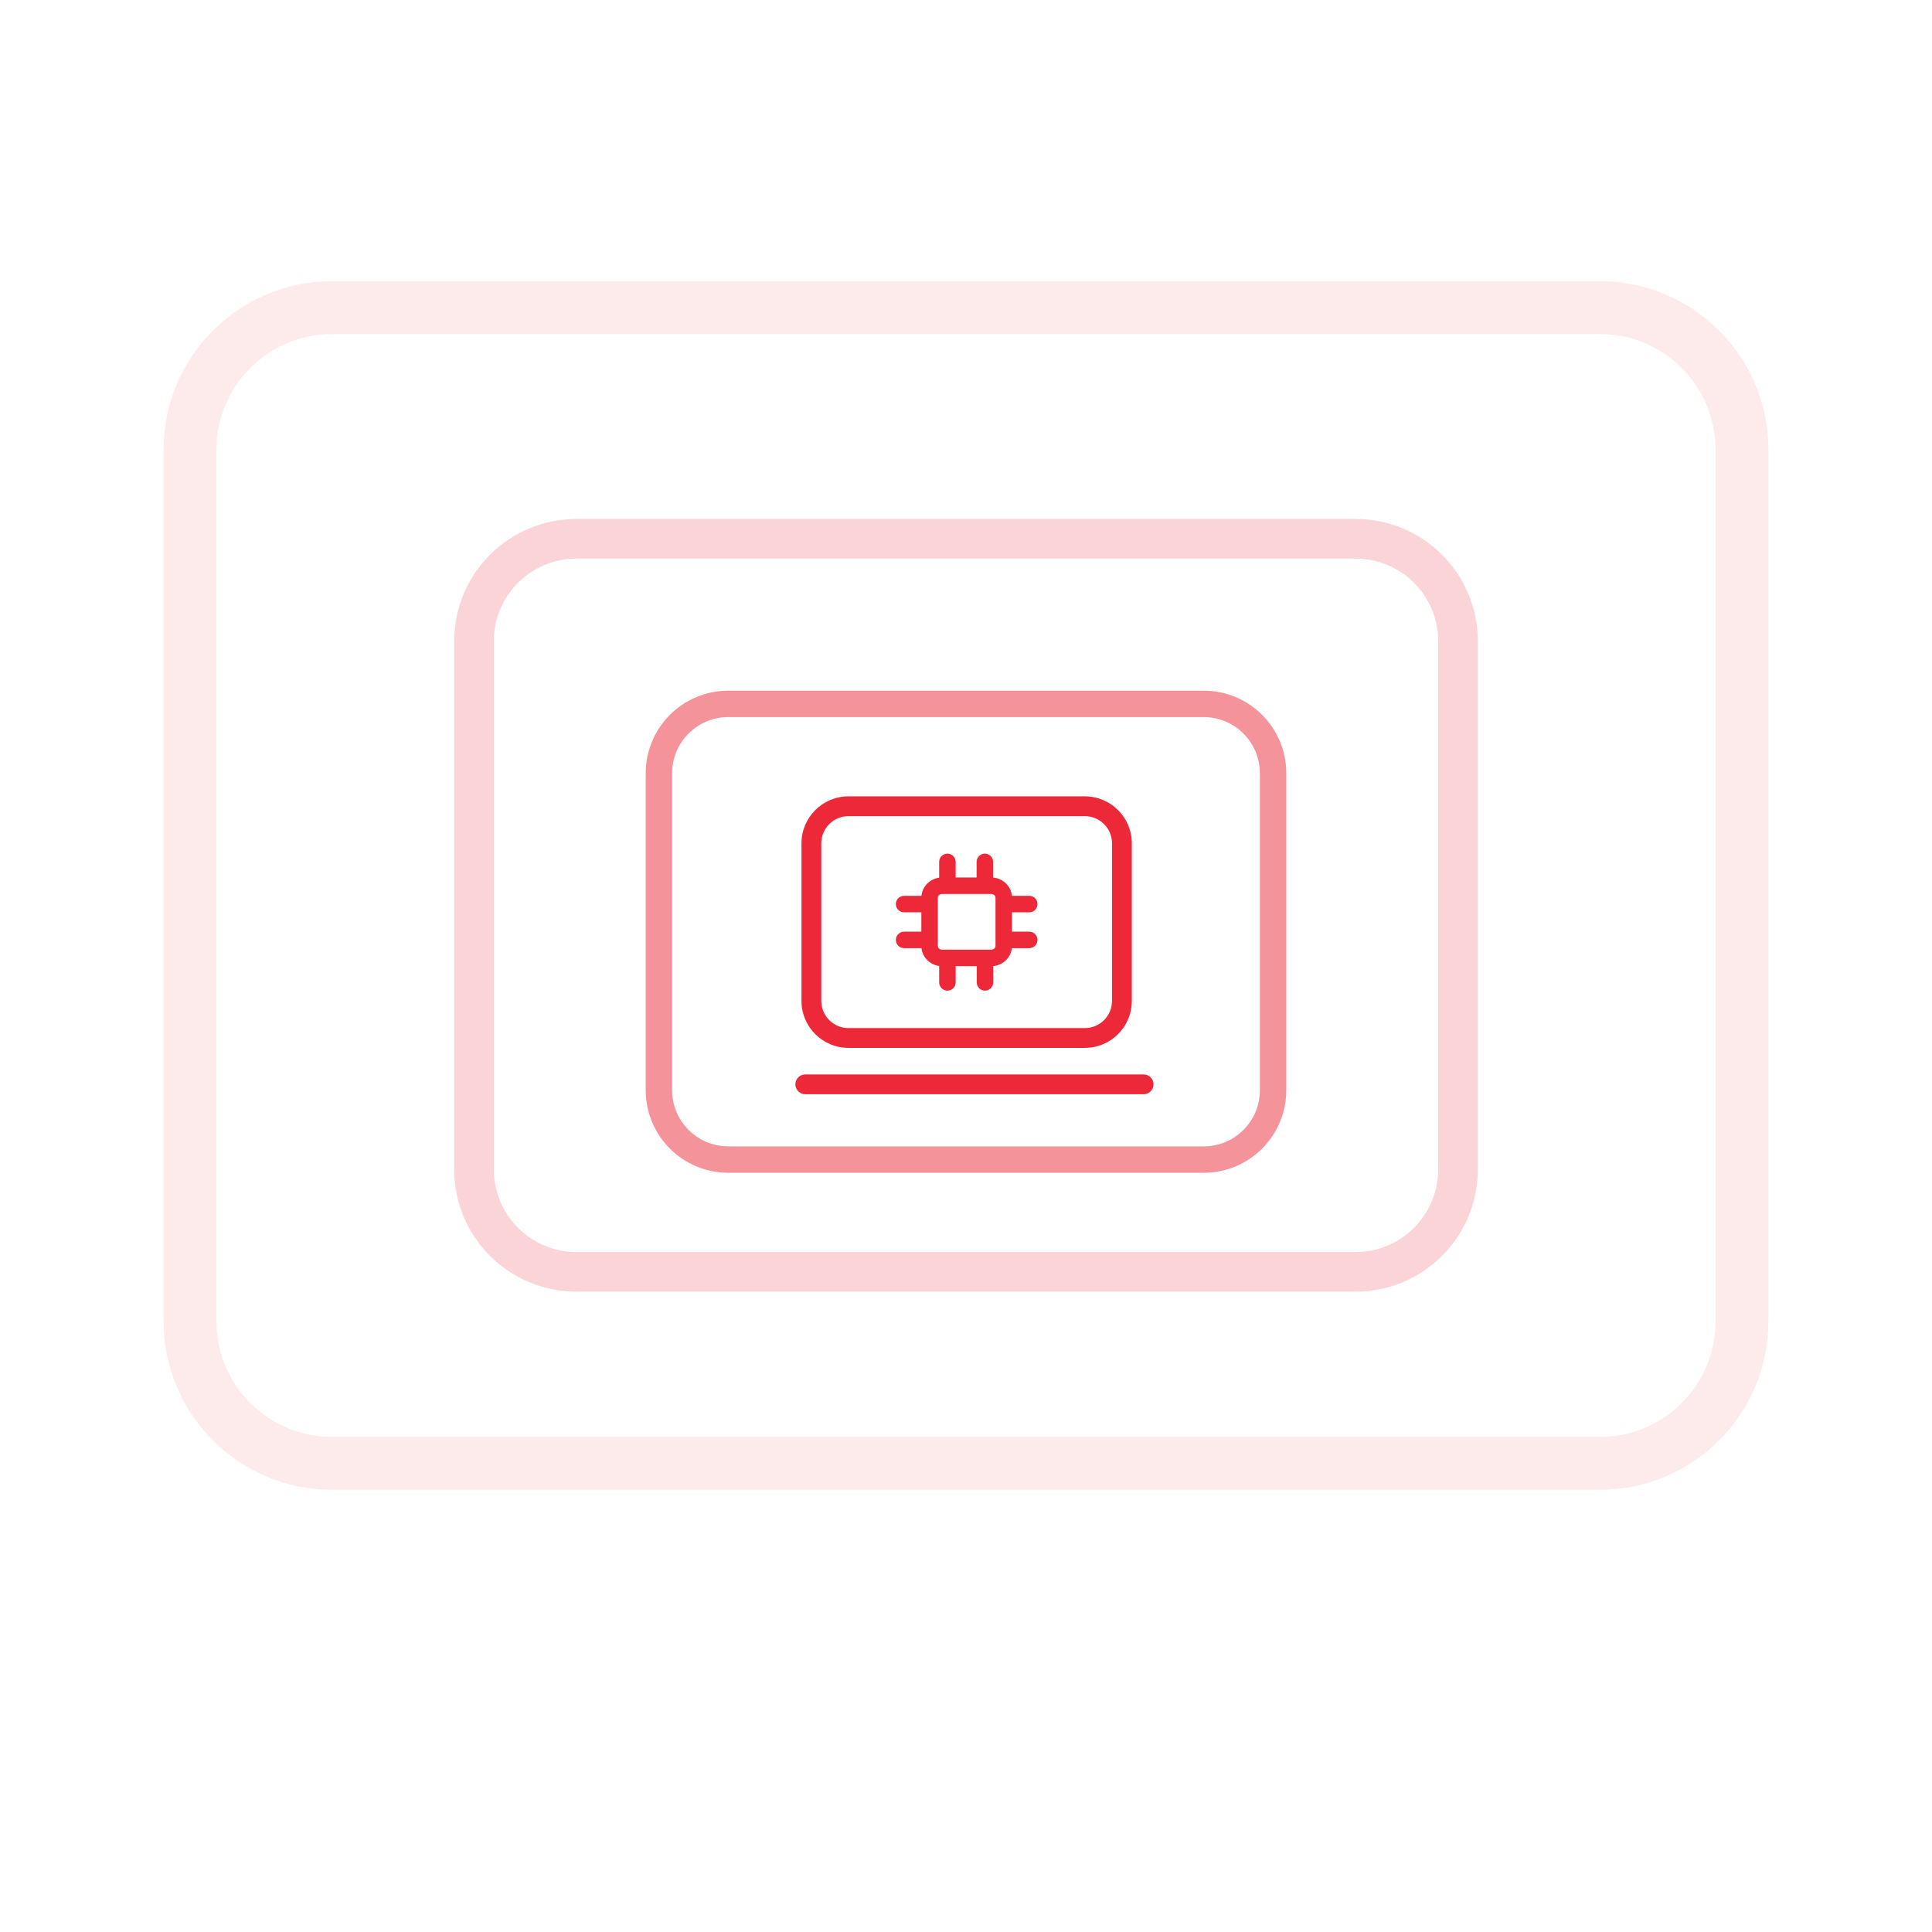 <svg width="250" height="250" viewBox="0 0 250 250" fill="none" xmlns="http://www.w3.org/2000/svg">
    <path fill-rule="evenodd" clip-rule="evenodd"
        d="M127.44 110.459C128.03 110.459 128.508 110.937 128.508 111.527V113.557C129.124 113.61 129.71 113.871 130.158 114.306C130.602 114.736 130.88 115.306 130.941 115.918H133.183C133.773 115.918 134.251 116.396 134.251 116.986C134.251 117.576 133.773 118.055 133.183 118.055H130.954V120.556H133.183C133.773 120.556 134.251 121.034 134.251 121.624C134.251 122.214 133.773 122.692 133.183 122.692H130.937C130.867 123.288 130.592 123.842 130.158 124.262C129.714 124.693 129.136 124.953 128.526 125.01V127.12C128.526 127.71 128.048 128.189 127.458 128.189C126.868 128.189 126.39 127.71 126.39 127.12V125.022H123.664V127.12C123.664 127.71 123.186 128.189 122.596 128.189C122.006 128.189 121.528 127.71 121.528 127.12V124.997C120.342 124.835 119.375 123.902 119.238 122.692H116.99C116.4 122.692 115.922 122.214 115.922 121.624C115.922 121.034 116.4 120.556 116.99 120.556H119.221V118.055H116.99C116.4 118.055 115.922 117.576 115.922 116.986C115.922 116.396 116.4 115.918 116.99 115.918H119.234C119.294 115.307 119.572 114.737 120.015 114.307C120.43 113.905 120.961 113.651 121.526 113.572V111.529C121.526 110.939 122.004 110.461 122.594 110.461C123.184 110.461 123.662 110.939 123.662 111.529V113.546H126.372V111.527C126.372 110.937 126.85 110.459 127.44 110.459ZM121.898 115.683C121.743 115.684 121.602 115.744 121.503 115.84C121.405 115.935 121.357 116.056 121.357 116.174V122.394C121.357 122.635 121.568 122.885 121.896 122.885H128.276C128.431 122.884 128.572 122.824 128.671 122.728C128.769 122.633 128.818 122.512 128.818 122.394V116.174C128.818 116.056 128.769 115.935 128.671 115.84C128.572 115.744 128.431 115.684 128.275 115.683H121.898Z"
        fill="#ED2939" />
    <path fill-rule="evenodd" clip-rule="evenodd"
        d="M102.922 140.313C102.922 139.605 103.496 139.031 104.204 139.031L147.985 139.031C148.693 139.031 149.266 139.605 149.266 140.313C149.266 141.021 148.693 141.595 147.985 141.595L104.204 141.595C103.496 141.595 102.922 141.021 102.922 140.313Z"
        fill="#ED2939" />
    <path fill-rule="evenodd" clip-rule="evenodd"
        d="M103.711 109.127C103.711 105.769 106.433 103.047 109.791 103.047H140.377C143.735 103.047 146.457 105.769 146.457 109.127V129.518C146.457 132.875 143.735 135.597 140.377 135.597H109.791C106.433 135.597 103.711 132.875 103.711 129.518V109.127ZM109.791 105.611C107.849 105.611 106.275 107.185 106.275 109.127V129.518C106.275 131.46 107.849 133.034 109.791 133.034H140.377C142.319 133.034 143.893 131.46 143.893 129.518V109.127C143.893 107.185 142.319 105.611 140.377 105.611H109.791Z"
        fill="#ED2939" />
    <path fill-rule="evenodd" clip-rule="evenodd"
        d="M83.555 100.057C83.555 94.157 88.337 89.375 94.237 89.375H155.764C161.663 89.375 166.446 94.157 166.446 100.057V141.075C166.446 146.974 161.663 151.757 155.764 151.757H94.237C88.337 151.757 83.555 146.974 83.555 141.075V100.057ZM94.237 92.793C90.225 92.793 86.973 96.045 86.973 100.057V141.075C86.973 145.087 90.225 148.339 94.237 148.339H155.764C159.775 148.339 163.027 145.087 163.027 141.075V100.057C163.027 96.045 159.775 92.793 155.764 92.793H94.237Z"
        fill="#ED2939" fill-opacity="0.5" />
    <path fill-rule="evenodd" clip-rule="evenodd"
        d="M58.773 82.965C58.773 74.234 65.851 67.156 74.582 67.156H175.419C184.15 67.156 191.228 74.234 191.228 82.965V151.329C191.228 160.06 184.15 167.138 175.419 167.138H74.582C65.851 167.138 58.773 160.06 58.773 151.329V82.965ZM74.582 72.284C68.683 72.284 63.901 77.066 63.901 82.965V151.329C63.901 157.228 68.683 162.011 74.582 162.011H175.419C181.318 162.011 186.101 157.228 186.101 151.329V82.965C186.101 77.066 181.318 72.284 175.419 72.284H74.582Z"
        fill="#ED2939" fill-opacity="0.2" />
    <path fill-rule="evenodd" clip-rule="evenodd"
        d="M21.172 58.184C21.172 46.149 30.928 36.393 42.963 36.393H207.036C219.07 36.393 228.826 46.149 228.826 58.184V170.983C228.826 183.018 219.07 192.774 207.036 192.774H42.963C30.928 192.774 21.172 183.018 21.172 170.983V58.184ZM42.963 43.229C34.704 43.229 28.008 49.924 28.008 58.184V170.983C28.008 179.243 34.704 185.938 42.963 185.938H207.036C215.295 185.938 221.99 179.243 221.99 170.983V58.184C221.99 49.924 215.295 43.229 207.036 43.229H42.963Z"
        fill="#ED2939" fill-opacity="0.1" />
</svg>